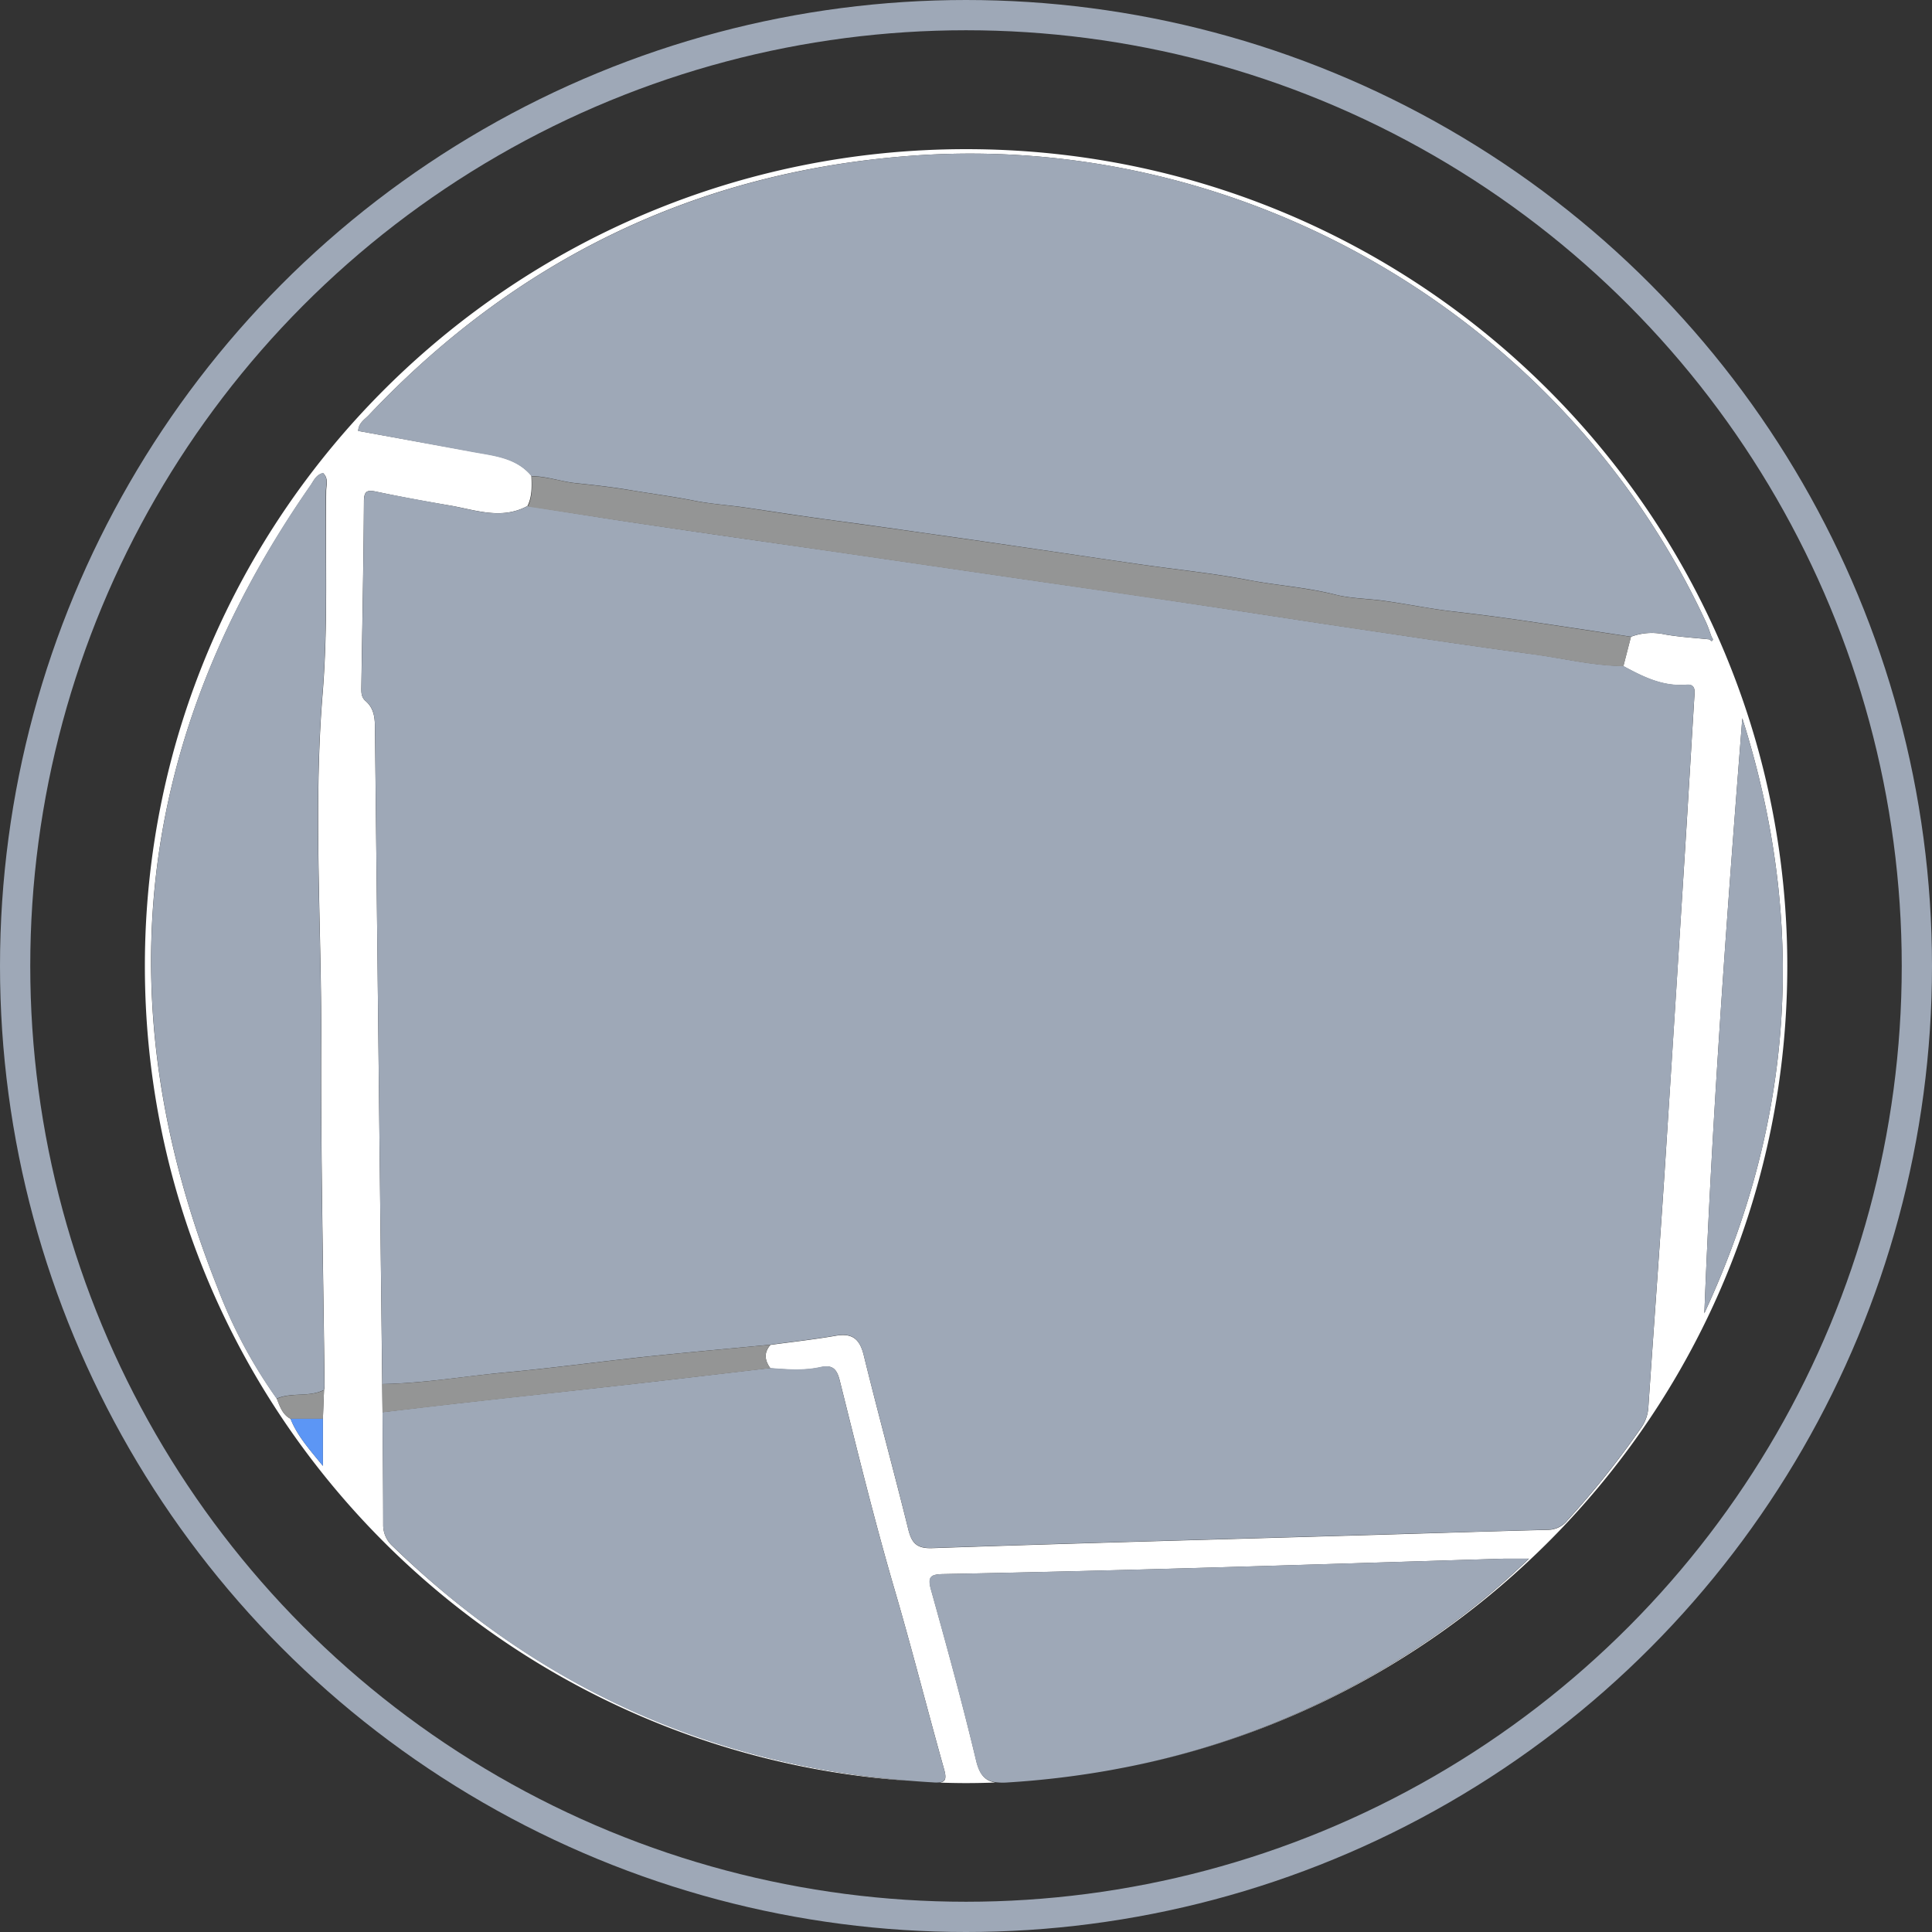 <svg xmlns="http://www.w3.org/2000/svg" viewBox="0 0 447 447"><rect x="0" y="0" width="447" height="447" fill="#333333" stroke="none"/><defs><style>.cls-1{fill:none;stroke:#9ea8b7;stroke-miterlimit:10;stroke-width:7px;}.cls-2{fill:#fff;}.cls-3{fill:#9ea8b7;}.cls-4{fill:#949595;}.cls-5{fill:#5c96f5;}</style></defs><title>Asset 21</title><g id="Layer_2" data-name="Layer 2"><g id="High_Bar" data-name="High Bar"><circle class="cls-1" cx="223.5" cy="223.5" r="220"/><path class="cls-2" d="M225.84,407.27c-3.16-13.24-6.77-26.37-10.43-39.48-.84-3-.05-3.54,2.81-3.6q28.41-.55,56.81-1.36c24.29-.68,48.58-1.47,72.87-2.2,1.56,0,3.13,0,5.85,0a171.1,171.1,0,0,1-20,16.61,188.35,188.35,0,0,1-73.23,31.65c87.23-17.12,153-93.6,153-185.38,0-104.37-85.07-189-190-189s-190,84.61-190,189c0,100,78.1,181.84,176.93,188.52Q141.07,406.4,90.81,357.7a6.52,6.52,0,0,1-2.15-4.95c0-8.67-.1-17.34-.15-26l-.08-6.54h0q-.85-75.48-1.67-151c0-2.6,0-5.11-2.15-7-1.2-1-1-2.39-1-3.71.21-14.16.5-28.31.59-42.47,0-2.58.85-2.71,3-2.25,5.5,1.17,11,2.17,16.59,3.12,6.07,1,12.14,3.48,18.26.16,1.08-2.22,1-4.6.89-7-3.54-4.25-8.68-4.65-13.61-5.57L82.87,99.7c.09-1.84,1.49-2.63,2.44-3.63,33.74-35.69,75.07-56,124.23-59.93,77.86-6.3,152.59,37.34,185.22,107.94.5,1.08.85,2.23,1.27,3.35.26.31.44.64,0,.9-.07,0-.34-.25-.51-.39h0c-3.46-.37-6.94-.55-10.36-1.16a13.68,13.68,0,0,0-7.82.55l-1.75,6.79c4.58,2.49,9.16,4.79,14.68,4.32,2.24-.19,1.81,1.77,1.72,3.23-.72,11.86-1.42,23.72-2.16,35.58q-2.31,36.78-4.67,73.56c-1.2,18.25-2.54,36.49-3.78,54.74a9.18,9.18,0,0,1-1.68,4.82,204.54,204.54,0,0,1-17,21.34,5.81,5.81,0,0,1-4.44,2.25c-16.78.42-33.56,1-50.33,1.46-30.74.9-61.48,1.71-92.21,2.77-3.63.13-4.78-1.16-5.57-4.34-3.33-13.45-7-26.81-10.3-40.26-.91-3.73-2.59-5.2-6.46-4.54-5,.87-10.09,1.43-15.14,2.12-1.57,1.8-1.33,3.6,0,5.41,3.88.29,7.77.61,11.62-.25,2.54-.57,3.7.19,4.4,3,4.08,16.28,8.06,32.59,12.78,48.69,4,13.68,7.49,27.5,11.35,41.21.6,2.12.47,3-1,3.21,2,.06,4.06.11,6.1.11,2.27,0,4.53-.05,6.79-.13C227.89,412,226.63,410.6,225.84,407.27ZM74.65,160.49c-2.18,26.76-.22,53.46-.33,80.18s.49,53.43.78,80.14a4.37,4.37,0,0,1-.13.79l-.26,6.65c0,3.37,0,6.73,0,10.91-3.12-3.84-5.92-6.93-7.49-10.9-1.9-1-2.46-2.89-3.18-4.68A113.7,113.7,0,0,1,50.3,297.84Q11.18,199.49,71.76,112.46c.78-1.13,1.32-2.63,3-3,1.33,1.26.72,2.82.71,4.19C75.27,129.24,75.92,144.94,74.65,160.49Zm328.46,5.69q22.41,70.57-8.78,137.67C396.13,257.88,399.52,212,403.11,166.18Z"/><path class="cls-2" d="M257,409.54l1.28-.24Z"/><path class="cls-3" d="M99.1,319.54c5.91-.59,11.79-1.44,17.71-2,10.93-1,21.8-2.5,32.72-3.66,9.56-1,19.14-1.85,28.71-2.76,5-.69,10.12-1.25,15.14-2.12,3.87-.67,5.54.81,6.46,4.54,3.3,13.45,7,26.82,10.3,40.26.79,3.18,1.94,4.47,5.57,4.34,30.73-1.06,61.47-1.87,92.21-2.77,16.78-.49,33.55-1,50.33-1.46a5.81,5.81,0,0,0,4.44-2.25,204.54,204.54,0,0,0,17-21.34,9.18,9.18,0,0,0,1.68-4.82c1.24-18.25,2.58-36.49,3.78-54.74q2.41-36.78,4.67-73.56c.74-11.86,1.44-23.72,2.16-35.58.09-1.45.51-3.42-1.72-3.23-5.52.47-10.1-1.83-14.68-4.32-7.09-.06-14-1.81-21-2.74-13.86-1.85-27.68-3.94-41.51-6-13.56-2-27.1-4.13-40.66-6.15-13.33-2-26.67-3.89-40-5.83l-41.22-6c-14.1-2-28.21-4-42.3-6.11-9-1.32-17.88-2.78-26.82-4.17-6.11,3.32-12.19.88-18.26-.16-5.55-1-11.09-2-16.59-3.12-2.16-.46-3-.33-3,2.25-.09,14.16-.37,28.31-.59,42.47,0,1.32-.24,2.68,1,3.71,2.18,1.87,2.12,4.38,2.15,7q.79,75.48,1.67,151h0C92,320.16,95.55,319.89,99.1,319.54Z"/><path class="cls-3" d="M145.66,113.37c5,.85,10.06,1.49,15.07,2.49,3.76.75,7.78,1,11.68,1.56,7.12,1.05,14.25,2.15,21.36,3.1,7.65,1,15.3,2.13,22.94,3.2,15.61,2.19,31.2,4.56,46.8,6.81,8.46,1.23,17,2.06,25.38,3.67,6.66,1.28,13.43,1.68,20.07,3.38,3.53.9,7.51.9,11.3,1.43,5.29.74,10.54,1.84,15.81,2.44q8.77,1,17.49,2.29,11.89,1.76,23.77,3.57a13.68,13.68,0,0,1,7.82-.55c3.41.61,6.9.79,10.36,1.16h0c.18.14.44.43.51.39.44-.26.26-.59,0-.9-.42-1.12-.77-2.27-1.27-3.35C362.13,73.47,287.4,29.84,209.54,36.14c-49.16,4-90.49,24.23-124.23,59.93-.95,1-2.35,1.79-2.44,3.63l26.51,4.9c4.92.91,10.06,1.31,13.61,5.57,3.49,0,6.81,1.25,10.16,1.6C137.34,112.21,141.52,112.67,145.66,113.37Z"/><path class="cls-3" d="M218.37,409.16c-3.86-13.72-7.34-27.53-11.35-41.21-4.72-16.1-8.7-32.42-12.78-48.69-.69-2.77-1.86-3.52-4.4-3-3.86.87-7.74.54-11.62.25-10.49,1.22-21,2.48-31.47,3.66-13.69,1.54-27.4,3-41.09,4.55-5.72.64-11.43,1.32-17.15,2,.05,8.67.13,17.34.15,26a6.52,6.52,0,0,0,2.15,4.95Q141,406.55,210.42,412c1.8.15,3.61.28,5.43.38a7.93,7.93,0,0,0,1.55,0C218.84,412.16,219,411.28,218.37,409.16Z"/><path class="cls-3" d="M74.72,109.41c-1.64.41-2.18,1.92-3,3q-60.45,87-21.45,185.38A113.7,113.7,0,0,0,64,323.59c3.48-1.53,7.48-.26,10.93-2a4.37,4.37,0,0,0,.13-.79c-.28-26.71-.89-53.43-.78-80.14s-1.85-53.42.33-80.18c1.26-15.55.62-31.25.77-46.89C75.44,112.23,76,110.67,74.72,109.41Z"/><path class="cls-3" d="M260.48,408.88a188.35,188.35,0,0,0,73.23-31.65,171.1,171.1,0,0,0,20-16.61c-2.72,0-4.29,0-5.85,0-24.29.73-48.58,1.51-72.87,2.2q-28.4.8-56.81,1.36c-2.86.06-3.66.57-2.81,3.6,3.65,13.11,7.27,26.25,10.43,39.48.79,3.33,2.05,4.7,4.45,5.07a13.63,13.63,0,0,0,2.89.07A208.1,208.1,0,0,0,257,409.54l1.28-.24Z"/><path class="cls-4" d="M191.22,127.42l41.22,6c13.34,1.94,26.68,3.85,40,5.83,13.56,2,27.1,4.14,40.66,6.15,13.83,2.05,27.65,4.14,41.51,6,7,.93,13.86,2.68,21,2.74l1.75-6.79q-11.88-1.79-23.77-3.57-8.73-1.29-17.49-2.29c-5.27-.61-10.52-1.71-15.81-2.44-3.78-.53-7.77-.53-11.3-1.43-6.64-1.69-13.41-2.1-20.07-3.38-8.38-1.61-16.92-2.44-25.38-3.67-15.6-2.26-31.19-4.62-46.8-6.81-7.65-1.07-15.29-2.18-22.94-3.2-7.12-.95-14.24-2-21.36-3.1-3.91-.58-7.92-.81-11.68-1.56-5-1-10.05-1.65-15.07-2.49-4.15-.7-8.32-1.16-12.51-1.6-3.36-.35-6.68-1.6-10.16-1.6.09,2.37.19,4.75-.89,7C131,118.53,140,120,148.92,121.3,163,123.39,177.12,125.38,191.22,127.42Z"/><path class="cls-3" d="M403.11,166.18c-3.6,45.83-7,91.7-8.78,137.67Q425.53,236.74,403.11,166.18Z"/><path class="cls-4" d="M146.75,320.21c10.49-1.18,21-2.44,31.47-3.66-1.32-1.81-1.56-3.61,0-5.41-9.57.91-19.15,1.75-28.71,2.76-10.91,1.16-21.79,2.67-32.72,3.66-5.91.53-11.8,1.38-17.71,2-3.54.36-7.1.62-10.67.67h0l.08,6.54c5.72-.66,11.43-1.34,17.15-2C119.36,323.23,133.06,321.76,146.75,320.21Z"/><path class="cls-4" d="M67.22,328.27h7.49l.26-6.65c-3.45,1.72-7.44.45-10.93,2C64.76,325.38,65.32,327.28,67.22,328.27Z"/><path class="cls-5" d="M74.71,339.17c0-4.18,0-7.55,0-10.91H67.22C68.79,332.24,71.59,335.33,74.71,339.17Z"/></g></g></svg>